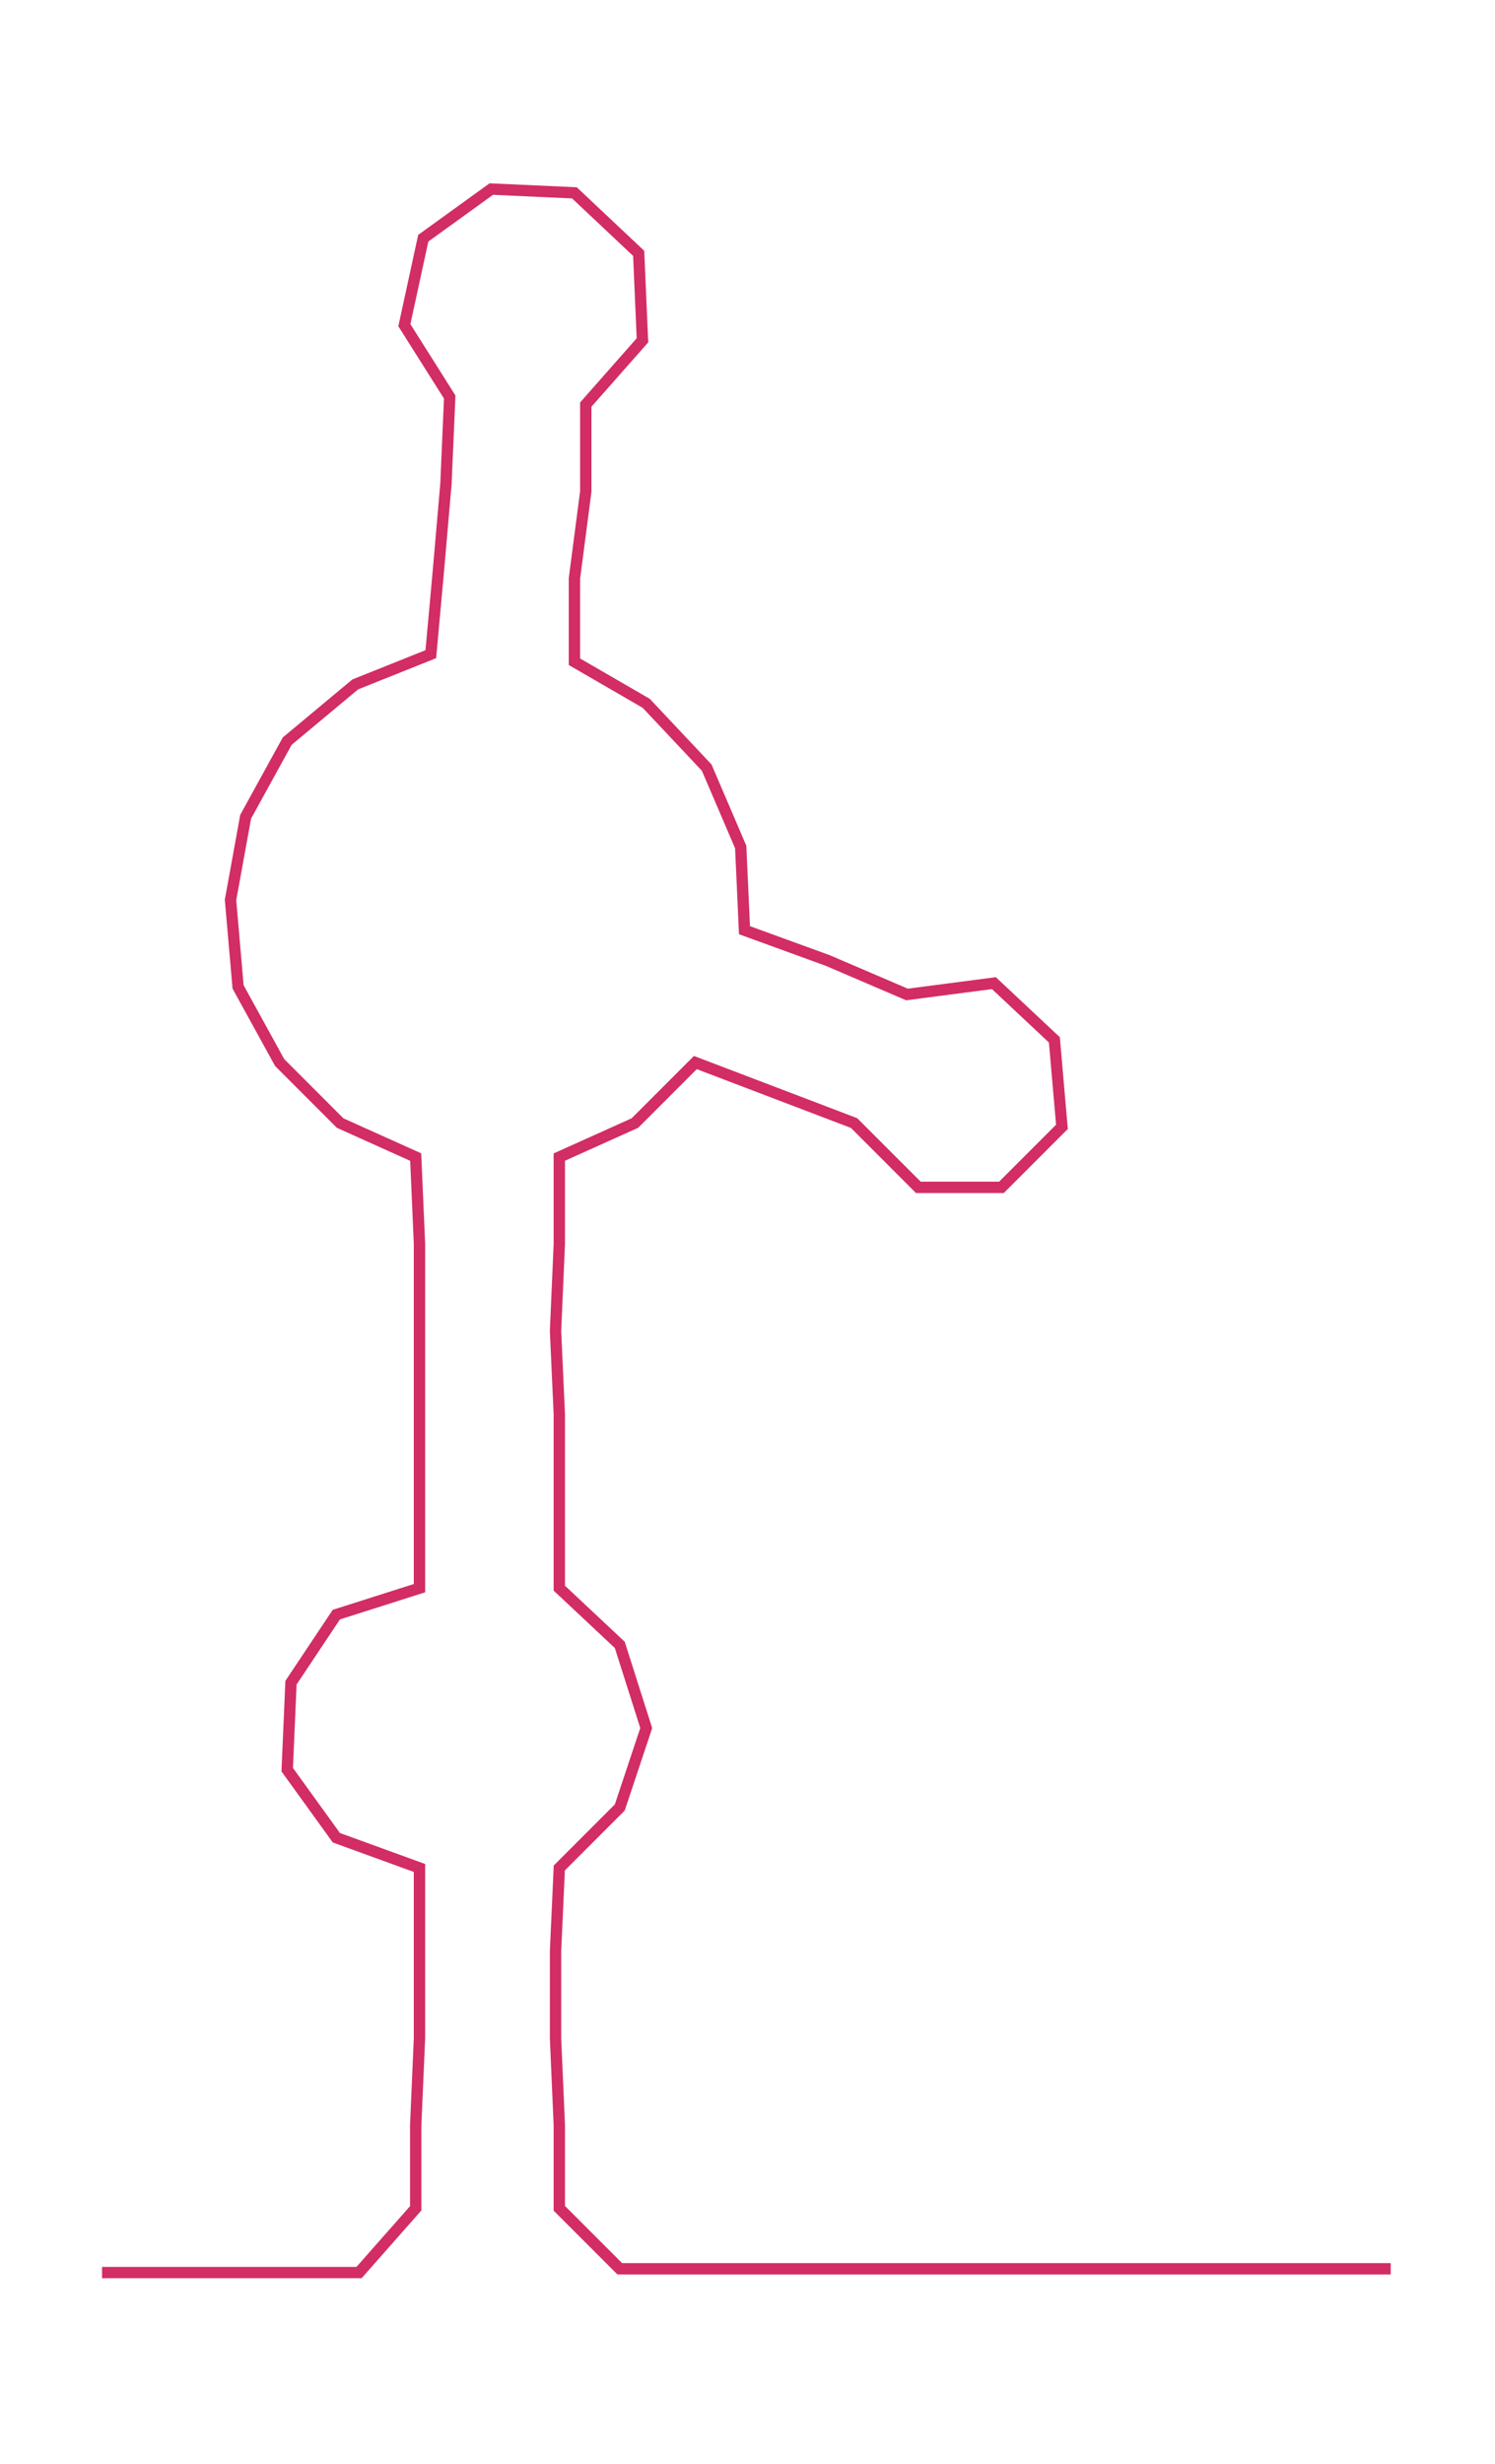 <ns0:svg xmlns:ns0="http://www.w3.org/2000/svg" width="182.139px" height="300px" viewBox="0 0 395.595 651.581"><ns0:path style="stroke:#d22d64;stroke-width:3px;fill:none;" d="M27 601 L27 601 L50 601 L72 601 L95 601 L110 584 L110 562 L111 539 L111 516 L111 494 L89 486 L76 468 L77 445 L89 427 L111 420 L111 397 L111 374 L111 352 L111 329 L110 306 L90 297 L74 281 L63 261 L61 238 L65 216 L76 196 L94 181 L114 173 L116 151 L118 128 L119 105 L107 86 L112 63 L130 50 L152 51 L169 67 L170 90 L155 107 L155 130 L152 153 L152 175 L171 186 L187 203 L196 224 L197 246 L219 254 L240 263 L263 260 L279 275 L281 298 L265 314 L243 314 L226 297 L205 289 L184 281 L168 297 L148 306 L148 329 L147 352 L148 374 L148 397 L148 420 L164 435 L171 457 L164 478 L148 494 L147 516 L147 539 L148 562 L148 584 L164 600 L186 600 L209 600 L232 600 L254 600 L277 600 L300 600 L322 600 L345 600 L368 600" /></ns0:svg>